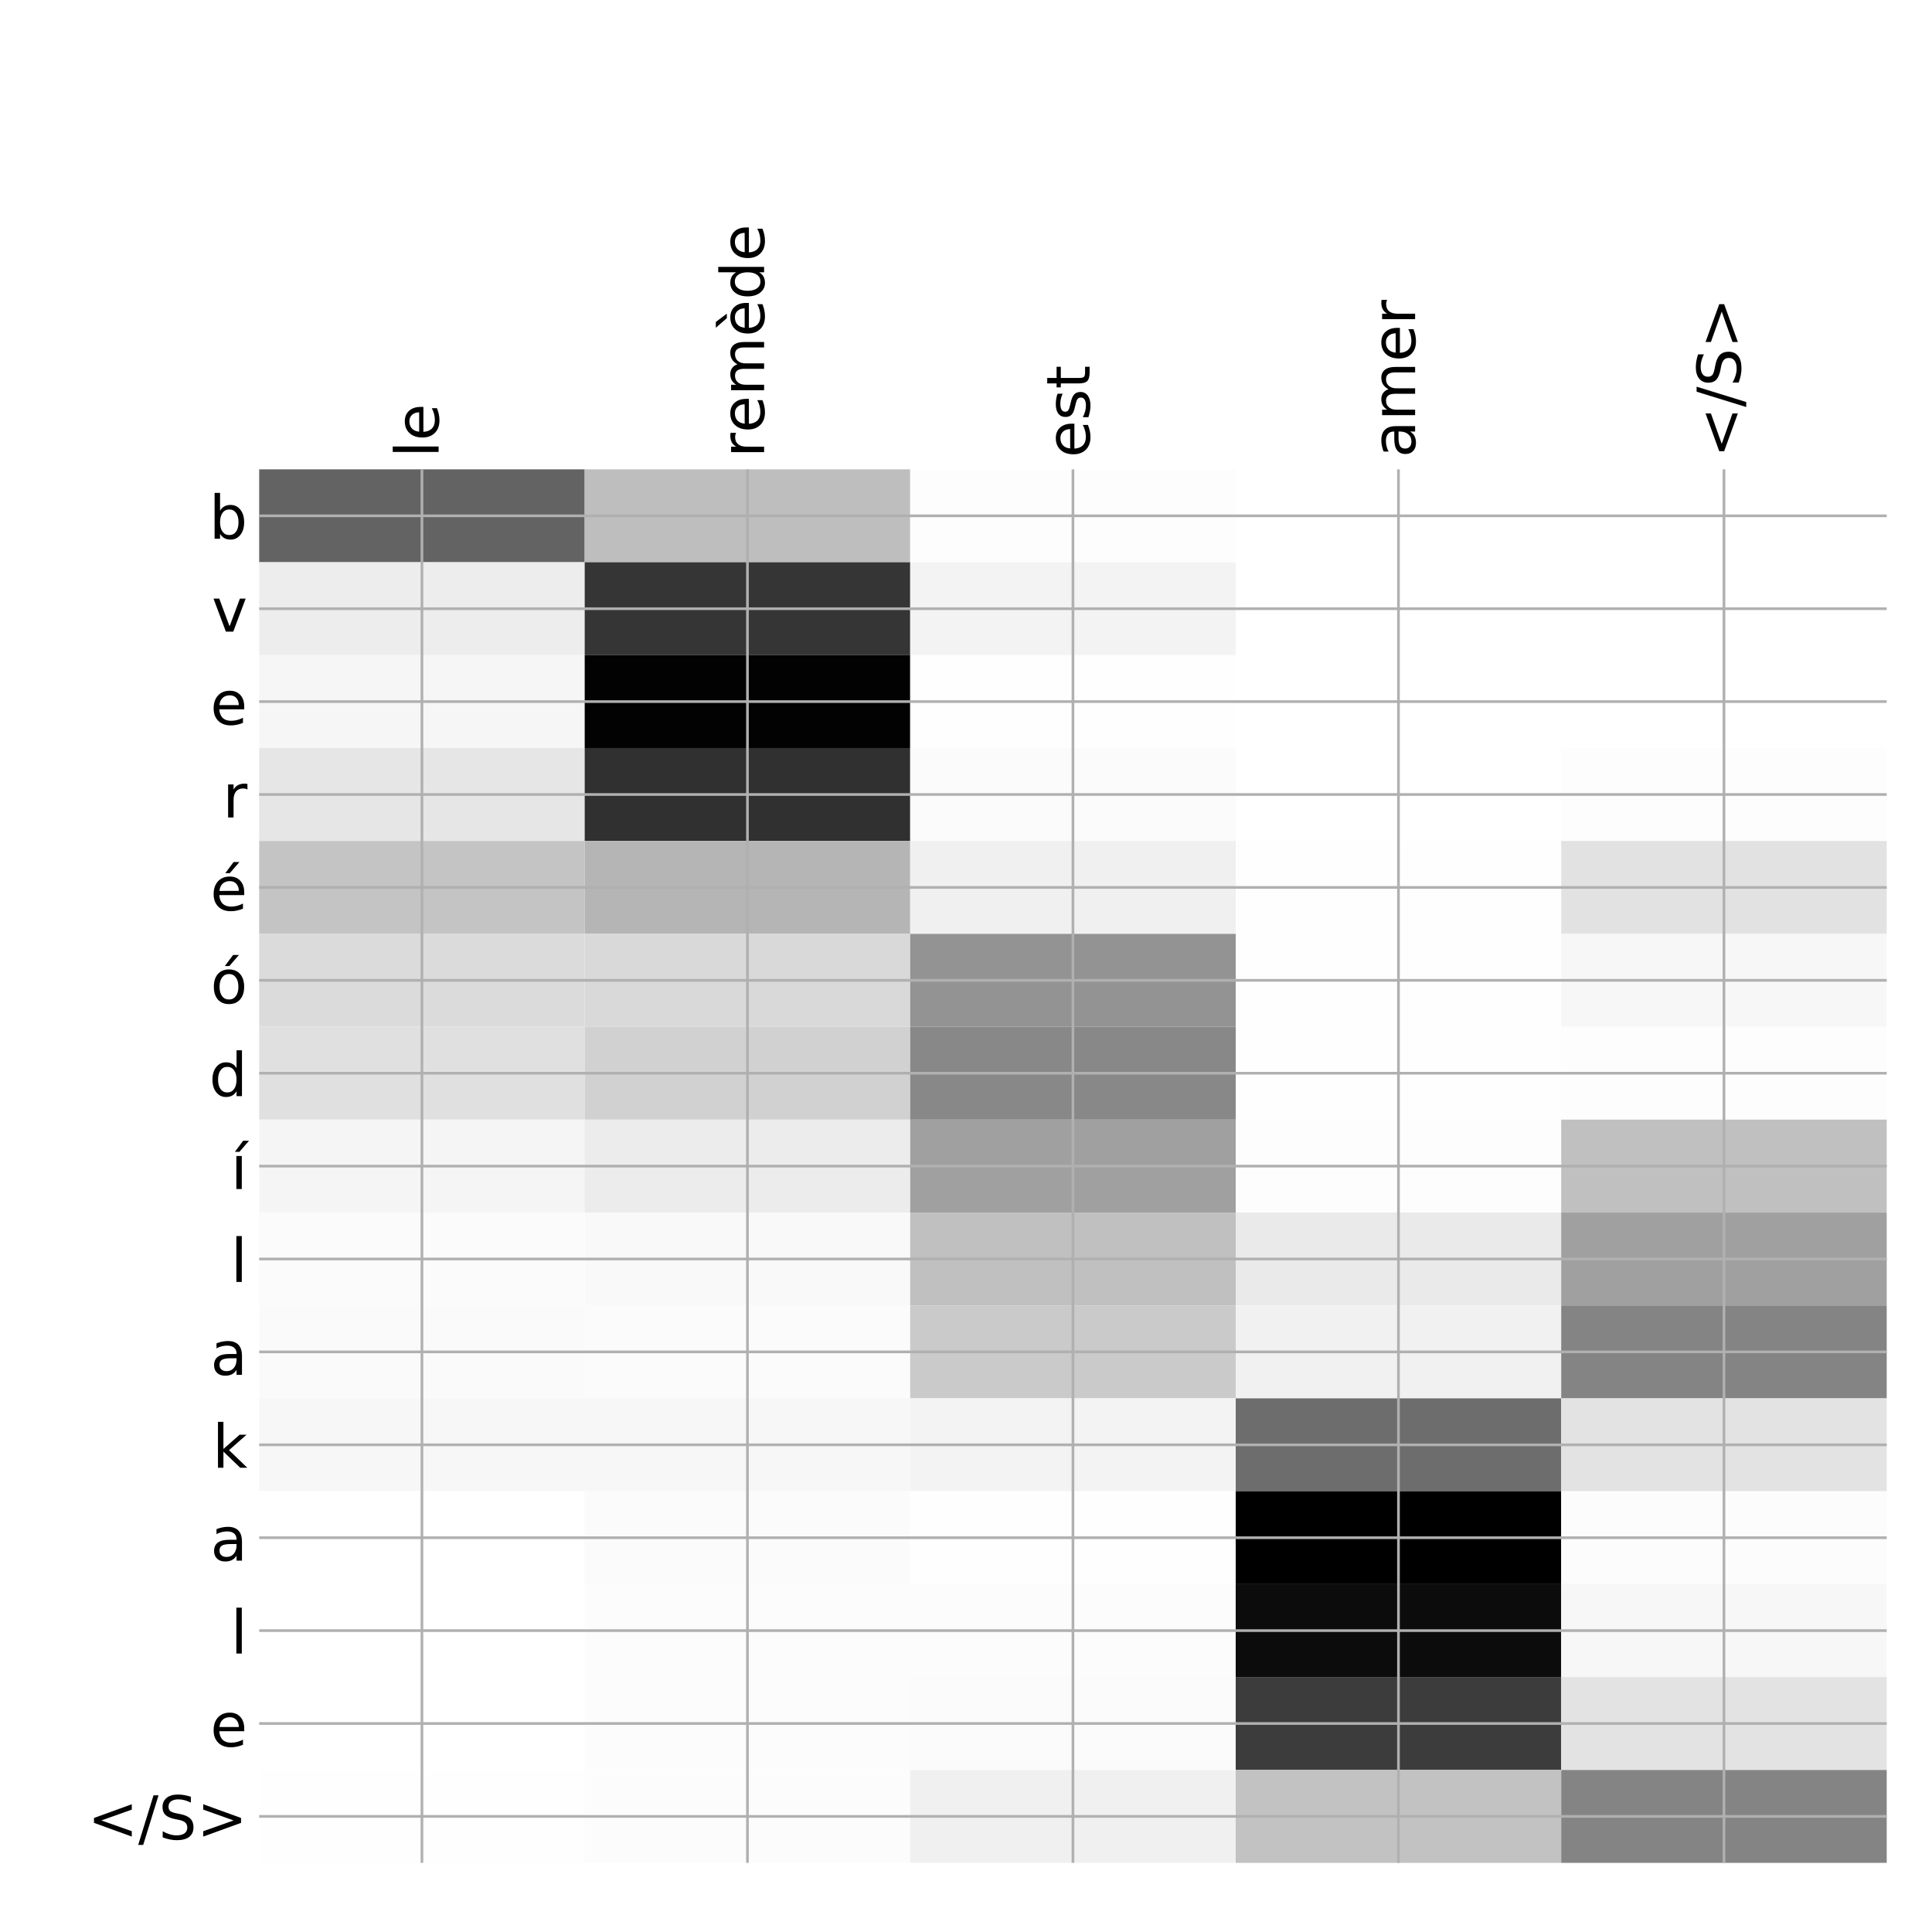 <?xml version="1.0" encoding="utf-8" standalone="no"?>
<!DOCTYPE svg PUBLIC "-//W3C//DTD SVG 1.1//EN"
  "http://www.w3.org/Graphics/SVG/1.1/DTD/svg11.dtd">
<!-- Created with matplotlib (http://matplotlib.org/) -->
<svg height="576pt" version="1.1" viewBox="0 0 576 576" width="576pt" xmlns="http://www.w3.org/2000/svg" xmlns:xlink="http://www.w3.org/1999/xlink">
 <defs>
  <style type="text/css">
*{stroke-linecap:butt;stroke-linejoin:round;}
  </style>
 </defs>
 <g id="figure_1">
  <g id="patch_1">
   <path d="M 0 576 
L 576 576 
L 576 0 
L 0 0 
z
" style="fill:#ffffff;"/>
  </g>
  <g id="axes_1">
   <g id="PolyCollection_1">
    <path clip-path="url(#p9088e47c24)" d="M 77.275 139.933 
L 77.275 167.63 
L 174.32 167.63 
L 174.32 139.933 
L 77.275 139.933 
z
" style="fill:#636363;"/>
    <path clip-path="url(#p9088e47c24)" d="M 174.32 139.933 
L 174.32 167.63 
L 271.365 167.63 
L 271.365 139.933 
L 174.32 139.933 
z
" style="fill:#bebebe;"/>
    <path clip-path="url(#p9088e47c24)" d="M 271.365 139.933 
L 271.365 167.63 
L 368.41 167.63 
L 368.41 139.933 
L 271.365 139.933 
z
" style="fill:#fdfdfd;"/>
    <path clip-path="url(#p9088e47c24)" d="M 368.41 139.933 
L 368.41 167.63 
L 465.455 167.63 
L 465.455 139.933 
L 368.41 139.933 
z
" style="fill:#ffffff;"/>
    <path clip-path="url(#p9088e47c24)" d="M 465.455 139.933 
L 465.455 167.63 
L 562.5 167.63 
L 562.5 139.933 
L 465.455 139.933 
z
" style="fill:#ffffff;"/>
    <path clip-path="url(#p9088e47c24)" d="M 77.275 167.63 
L 77.275 195.327 
L 174.32 195.327 
L 174.32 167.63 
L 77.275 167.63 
z
" style="fill:#ededed;"/>
    <path clip-path="url(#p9088e47c24)" d="M 174.32 167.63 
L 174.32 195.327 
L 271.365 195.327 
L 271.365 167.63 
L 174.32 167.63 
z
" style="fill:#353535;"/>
    <path clip-path="url(#p9088e47c24)" d="M 271.365 167.63 
L 271.365 195.327 
L 368.41 195.327 
L 368.41 167.63 
L 271.365 167.63 
z
" style="fill:#f3f3f3;"/>
    <path clip-path="url(#p9088e47c24)" d="M 368.41 167.63 
L 368.41 195.327 
L 465.455 195.327 
L 465.455 167.63 
L 368.41 167.63 
z
" style="fill:#ffffff;"/>
    <path clip-path="url(#p9088e47c24)" d="M 465.455 167.63 
L 465.455 195.327 
L 562.5 195.327 
L 562.5 167.63 
L 465.455 167.63 
z
" style="fill:#ffffff;"/>
    <path clip-path="url(#p9088e47c24)" d="M 77.275 195.327 
L 77.275 223.023 
L 174.32 223.023 
L 174.32 195.327 
L 77.275 195.327 
z
" style="fill:#f6f6f6;"/>
    <path clip-path="url(#p9088e47c24)" d="M 174.32 195.327 
L 174.32 223.023 
L 271.365 223.023 
L 271.365 195.327 
L 174.32 195.327 
z
" style="fill:#020202;"/>
    <path clip-path="url(#p9088e47c24)" d="M 271.365 195.327 
L 271.365 223.023 
L 368.41 223.023 
L 368.41 195.327 
L 271.365 195.327 
z
" style="fill:#fefefe;"/>
    <path clip-path="url(#p9088e47c24)" d="M 368.41 195.327 
L 368.41 223.023 
L 465.455 223.023 
L 465.455 195.327 
L 368.41 195.327 
z
" style="fill:#ffffff;"/>
    <path clip-path="url(#p9088e47c24)" d="M 465.455 195.327 
L 465.455 223.023 
L 562.5 223.023 
L 562.5 195.327 
L 465.455 195.327 
z
" style="fill:#ffffff;"/>
    <path clip-path="url(#p9088e47c24)" d="M 77.275 223.023 
L 77.275 250.72 
L 174.32 250.72 
L 174.32 223.023 
L 77.275 223.023 
z
" style="fill:#e6e6e6;"/>
    <path clip-path="url(#p9088e47c24)" d="M 174.32 223.023 
L 174.32 250.72 
L 271.365 250.72 
L 271.365 223.023 
L 174.32 223.023 
z
" style="fill:#303030;"/>
    <path clip-path="url(#p9088e47c24)" d="M 271.365 223.023 
L 271.365 250.72 
L 368.41 250.72 
L 368.41 223.023 
L 271.365 223.023 
z
" style="fill:#fbfbfb;"/>
    <path clip-path="url(#p9088e47c24)" d="M 368.41 223.023 
L 368.41 250.72 
L 465.455 250.72 
L 465.455 223.023 
L 368.41 223.023 
z
" style="fill:#ffffff;"/>
    <path clip-path="url(#p9088e47c24)" d="M 465.455 223.023 
L 465.455 250.72 
L 562.5 250.72 
L 562.5 223.023 
L 465.455 223.023 
z
" style="fill:#fdfdfd;"/>
    <path clip-path="url(#p9088e47c24)" d="M 77.275 250.72 
L 77.275 278.417 
L 174.32 278.417 
L 174.32 250.72 
L 77.275 250.72 
z
" style="fill:#c4c4c4;"/>
    <path clip-path="url(#p9088e47c24)" d="M 174.32 250.72 
L 174.32 278.417 
L 271.365 278.417 
L 271.365 250.72 
L 174.32 250.72 
z
" style="fill:#b5b5b5;"/>
    <path clip-path="url(#p9088e47c24)" d="M 271.365 250.72 
L 271.365 278.417 
L 368.41 278.417 
L 368.41 250.72 
L 271.365 250.72 
z
" style="fill:#f0f0f0;"/>
    <path clip-path="url(#p9088e47c24)" d="M 368.41 250.72 
L 368.41 278.417 
L 465.455 278.417 
L 465.455 250.72 
L 368.41 250.72 
z
" style="fill:#fefefe;"/>
    <path clip-path="url(#p9088e47c24)" d="M 465.455 250.72 
L 465.455 278.417 
L 562.5 278.417 
L 562.5 250.72 
L 465.455 250.72 
z
" style="fill:#e2e2e2;"/>
    <path clip-path="url(#p9088e47c24)" d="M 77.275 278.417 
L 77.275 306.114 
L 174.32 306.114 
L 174.32 278.417 
L 77.275 278.417 
z
" style="fill:#dbdbdb;"/>
    <path clip-path="url(#p9088e47c24)" d="M 174.32 278.417 
L 174.32 306.114 
L 271.365 306.114 
L 271.365 278.417 
L 174.32 278.417 
z
" style="fill:#d9d9d9;"/>
    <path clip-path="url(#p9088e47c24)" d="M 271.365 278.417 
L 271.365 306.114 
L 368.41 306.114 
L 368.41 278.417 
L 271.365 278.417 
z
" style="fill:#939393;"/>
    <path clip-path="url(#p9088e47c24)" d="M 368.41 278.417 
L 368.41 306.114 
L 465.455 306.114 
L 465.455 278.417 
L 368.41 278.417 
z
" style="fill:#fefefe;"/>
    <path clip-path="url(#p9088e47c24)" d="M 465.455 278.417 
L 465.455 306.114 
L 562.5 306.114 
L 562.5 278.417 
L 465.455 278.417 
z
" style="fill:#f7f7f7;"/>
    <path clip-path="url(#p9088e47c24)" d="M 77.275 306.114 
L 77.275 333.81 
L 174.32 333.81 
L 174.32 306.114 
L 77.275 306.114 
z
" style="fill:#e0e0e0;"/>
    <path clip-path="url(#p9088e47c24)" d="M 174.32 306.114 
L 174.32 333.81 
L 271.365 333.81 
L 271.365 306.114 
L 174.32 306.114 
z
" style="fill:#d1d1d1;"/>
    <path clip-path="url(#p9088e47c24)" d="M 271.365 306.114 
L 271.365 333.81 
L 368.41 333.81 
L 368.41 306.114 
L 271.365 306.114 
z
" style="fill:#888888;"/>
    <path clip-path="url(#p9088e47c24)" d="M 368.41 306.114 
L 368.41 333.81 
L 465.455 333.81 
L 465.455 306.114 
L 368.41 306.114 
z
" style="fill:#fefefe;"/>
    <path clip-path="url(#p9088e47c24)" d="M 465.455 306.114 
L 465.455 333.81 
L 562.5 333.81 
L 562.5 306.114 
L 465.455 306.114 
z
" style="fill:#fdfdfd;"/>
    <path clip-path="url(#p9088e47c24)" d="M 77.275 333.81 
L 77.275 361.507 
L 174.32 361.507 
L 174.32 333.81 
L 77.275 333.81 
z
" style="fill:#f5f5f5;"/>
    <path clip-path="url(#p9088e47c24)" d="M 174.32 333.81 
L 174.32 361.507 
L 271.365 361.507 
L 271.365 333.81 
L 174.32 333.81 
z
" style="fill:#ececec;"/>
    <path clip-path="url(#p9088e47c24)" d="M 271.365 333.81 
L 271.365 361.507 
L 368.41 361.507 
L 368.41 333.81 
L 271.365 333.81 
z
" style="fill:#a0a0a0;"/>
    <path clip-path="url(#p9088e47c24)" d="M 368.41 333.81 
L 368.41 361.507 
L 465.455 361.507 
L 465.455 333.81 
L 368.41 333.81 
z
" style="fill:#fdfdfd;"/>
    <path clip-path="url(#p9088e47c24)" d="M 465.455 333.81 
L 465.455 361.507 
L 562.5 361.507 
L 562.5 333.81 
L 465.455 333.81 
z
" style="fill:#c0c0c0;"/>
    <path clip-path="url(#p9088e47c24)" d="M 77.275 361.507 
L 77.275 389.204 
L 174.32 389.204 
L 174.32 361.507 
L 77.275 361.507 
z
" style="fill:#fbfbfb;"/>
    <path clip-path="url(#p9088e47c24)" d="M 174.32 361.507 
L 174.32 389.204 
L 271.365 389.204 
L 271.365 361.507 
L 174.32 361.507 
z
" style="fill:#f9f9f9;"/>
    <path clip-path="url(#p9088e47c24)" d="M 271.365 361.507 
L 271.365 389.204 
L 368.41 389.204 
L 368.41 361.507 
L 271.365 361.507 
z
" style="fill:#c0c0c0;"/>
    <path clip-path="url(#p9088e47c24)" d="M 368.41 361.507 
L 368.41 389.204 
L 465.455 389.204 
L 465.455 361.507 
L 368.41 361.507 
z
" style="fill:#eaeaea;"/>
    <path clip-path="url(#p9088e47c24)" d="M 465.455 361.507 
L 465.455 389.204 
L 562.5 389.204 
L 562.5 361.507 
L 465.455 361.507 
z
" style="fill:#a0a0a0;"/>
    <path clip-path="url(#p9088e47c24)" d="M 77.275 389.204 
L 77.275 416.9 
L 174.32 416.9 
L 174.32 389.204 
L 77.275 389.204 
z
" style="fill:#fafafa;"/>
    <path clip-path="url(#p9088e47c24)" d="M 174.32 389.204 
L 174.32 416.9 
L 271.365 416.9 
L 271.365 389.204 
L 174.32 389.204 
z
" style="fill:#fbfbfb;"/>
    <path clip-path="url(#p9088e47c24)" d="M 271.365 389.204 
L 271.365 416.9 
L 368.41 416.9 
L 368.41 389.204 
L 271.365 389.204 
z
" style="fill:#cacaca;"/>
    <path clip-path="url(#p9088e47c24)" d="M 368.41 389.204 
L 368.41 416.9 
L 465.455 416.9 
L 465.455 389.204 
L 368.41 389.204 
z
" style="fill:#f1f1f1;"/>
    <path clip-path="url(#p9088e47c24)" d="M 465.455 389.204 
L 465.455 416.9 
L 562.5 416.9 
L 562.5 389.204 
L 465.455 389.204 
z
" style="fill:#848484;"/>
    <path clip-path="url(#p9088e47c24)" d="M 77.275 416.9 
L 77.275 444.597 
L 174.32 444.597 
L 174.32 416.9 
L 77.275 416.9 
z
" style="fill:#f7f7f7;"/>
    <path clip-path="url(#p9088e47c24)" d="M 174.32 416.9 
L 174.32 444.597 
L 271.365 444.597 
L 271.365 416.9 
L 174.32 416.9 
z
" style="fill:#f7f7f7;"/>
    <path clip-path="url(#p9088e47c24)" d="M 271.365 416.9 
L 271.365 444.597 
L 368.41 444.597 
L 368.41 416.9 
L 271.365 416.9 
z
" style="fill:#f3f3f3;"/>
    <path clip-path="url(#p9088e47c24)" d="M 368.41 416.9 
L 368.41 444.597 
L 465.455 444.597 
L 465.455 416.9 
L 368.41 416.9 
z
" style="fill:#6d6d6d;"/>
    <path clip-path="url(#p9088e47c24)" d="M 465.455 416.9 
L 465.455 444.597 
L 562.5 444.597 
L 562.5 416.9 
L 465.455 416.9 
z
" style="fill:#e3e3e3;"/>
    <path clip-path="url(#p9088e47c24)" d="M 77.275 444.597 
L 77.275 472.294 
L 174.32 472.294 
L 174.32 444.597 
L 77.275 444.597 
z
" style="fill:#ffffff;"/>
    <path clip-path="url(#p9088e47c24)" d="M 174.32 444.597 
L 174.32 472.294 
L 271.365 472.294 
L 271.365 444.597 
L 174.32 444.597 
z
" style="fill:#fbfbfb;"/>
    <path clip-path="url(#p9088e47c24)" d="M 271.365 444.597 
L 271.365 472.294 
L 368.41 472.294 
L 368.41 444.597 
L 271.365 444.597 
z
" style="fill:#fefefe;"/>
    <path clip-path="url(#p9088e47c24)" d="M 368.41 444.597 
L 368.41 472.294 
L 465.455 472.294 
L 465.455 444.597 
L 368.41 444.597 
z
"/>
    <path clip-path="url(#p9088e47c24)" d="M 465.455 444.597 
L 465.455 472.294 
L 562.5 472.294 
L 562.5 444.597 
L 465.455 444.597 
z
" style="fill:#fcfcfc;"/>
    <path clip-path="url(#p9088e47c24)" d="M 77.275 472.294 
L 77.275 499.991 
L 174.32 499.991 
L 174.32 472.294 
L 77.275 472.294 
z
" style="fill:#ffffff;"/>
    <path clip-path="url(#p9088e47c24)" d="M 174.32 472.294 
L 174.32 499.991 
L 271.365 499.991 
L 271.365 472.294 
L 174.32 472.294 
z
" style="fill:#fcfcfc;"/>
    <path clip-path="url(#p9088e47c24)" d="M 271.365 472.294 
L 271.365 499.991 
L 368.41 499.991 
L 368.41 472.294 
L 271.365 472.294 
z
" style="fill:#fcfcfc;"/>
    <path clip-path="url(#p9088e47c24)" d="M 368.41 472.294 
L 368.41 499.991 
L 465.455 499.991 
L 465.455 472.294 
L 368.41 472.294 
z
" style="fill:#0c0c0c;"/>
    <path clip-path="url(#p9088e47c24)" d="M 465.455 472.294 
L 465.455 499.991 
L 562.5 499.991 
L 562.5 472.294 
L 465.455 472.294 
z
" style="fill:#f7f7f7;"/>
    <path clip-path="url(#p9088e47c24)" d="M 77.275 499.991 
L 77.275 527.687 
L 174.32 527.687 
L 174.32 499.991 
L 77.275 499.991 
z
" style="fill:#ffffff;"/>
    <path clip-path="url(#p9088e47c24)" d="M 174.32 499.991 
L 174.32 527.687 
L 271.365 527.687 
L 271.365 499.991 
L 174.32 499.991 
z
" style="fill:#fcfcfc;"/>
    <path clip-path="url(#p9088e47c24)" d="M 271.365 499.991 
L 271.365 527.687 
L 368.41 527.687 
L 368.41 499.991 
L 271.365 499.991 
z
" style="fill:#fbfbfb;"/>
    <path clip-path="url(#p9088e47c24)" d="M 368.41 499.991 
L 368.41 527.687 
L 465.455 527.687 
L 465.455 499.991 
L 368.41 499.991 
z
" style="fill:#3c3c3c;"/>
    <path clip-path="url(#p9088e47c24)" d="M 465.455 499.991 
L 465.455 527.687 
L 562.5 527.687 
L 562.5 499.991 
L 465.455 499.991 
z
" style="fill:#e3e3e3;"/>
    <path clip-path="url(#p9088e47c24)" d="M 77.275 527.687 
L 77.275 555.384 
L 174.32 555.384 
L 174.32 527.687 
L 77.275 527.687 
z
" style="fill:#fefefe;"/>
    <path clip-path="url(#p9088e47c24)" d="M 174.32 527.687 
L 174.32 555.384 
L 271.365 555.384 
L 271.365 527.687 
L 174.32 527.687 
z
" style="fill:#fcfcfc;"/>
    <path clip-path="url(#p9088e47c24)" d="M 271.365 527.687 
L 271.365 555.384 
L 368.41 555.384 
L 368.41 527.687 
L 271.365 527.687 
z
" style="fill:#f0f0f0;"/>
    <path clip-path="url(#p9088e47c24)" d="M 368.41 527.687 
L 368.41 555.384 
L 465.455 555.384 
L 465.455 527.687 
L 368.41 527.687 
z
" style="fill:#c2c2c2;"/>
    <path clip-path="url(#p9088e47c24)" d="M 465.455 527.687 
L 465.455 555.384 
L 562.5 555.384 
L 562.5 527.687 
L 465.455 527.687 
z
" style="fill:#848484;"/>
   </g>
   <g id="matplotlib.axis_1">
    <g id="xtick_1">
     <g id="line2d_1">
      <path clip-path="url(#p9088e47c24)" d="M 125.797 555.384 
L 125.797 139.933 
" style="fill:none;stroke:#b0b0b0;stroke-linecap:square;stroke-width:0.8;"/>
     </g>
     <g id="line2d_2"/>
     <g id="text_1">
      <!-- le -->
      <defs>
       <path d="M 9.422 75.984 
L 18.406 75.984 
L 18.406 0 
L 9.422 0 
z
" id="DejaVuSans-6c"/>
       <path d="M 56.203 29.594 
L 56.203 25.203 
L 14.891 25.203 
Q 15.484 15.922 20.484 11.062 
Q 25.484 6.203 34.422 6.203 
Q 39.594 6.203 44.453 7.469 
Q 49.312 8.734 54.109 11.281 
L 54.109 2.781 
Q 49.266 0.734 44.188 -0.344 
Q 39.109 -1.422 33.891 -1.422 
Q 20.797 -1.422 13.156 6.188 
Q 5.516 13.812 5.516 26.812 
Q 5.516 40.234 12.766 48.109 
Q 20.016 56 32.328 56 
Q 43.359 56 49.781 48.891 
Q 56.203 41.797 56.203 29.594 
z
M 47.219 32.234 
Q 47.125 39.594 43.094 43.984 
Q 39.062 48.391 32.422 48.391 
Q 24.906 48.391 20.391 44.141 
Q 15.875 39.891 15.188 32.172 
z
" id="DejaVuSans-65"/>
      </defs>
      <g transform="translate(130.764 136.433)rotate(-90)scale(0.18 -0.18)">
       <use xlink:href="#DejaVuSans-6c"/>
       <use x="27.783" xlink:href="#DejaVuSans-65"/>
      </g>
     </g>
    </g>
    <g id="xtick_2">
     <g id="line2d_3">
      <path clip-path="url(#p9088e47c24)" d="M 222.843 555.384 
L 222.843 139.933 
" style="fill:none;stroke:#b0b0b0;stroke-linecap:square;stroke-width:0.8;"/>
     </g>
     <g id="line2d_4"/>
     <g id="text_2">
      <!-- remède -->
      <defs>
       <path d="M 41.109 46.297 
Q 39.594 47.172 37.812 47.578 
Q 36.031 48 33.891 48 
Q 26.266 48 22.188 43.047 
Q 18.109 38.094 18.109 28.812 
L 18.109 0 
L 9.078 0 
L 9.078 54.688 
L 18.109 54.688 
L 18.109 46.188 
Q 20.953 51.172 25.484 53.578 
Q 30.031 56 36.531 56 
Q 37.453 56 38.578 55.875 
Q 39.703 55.766 41.062 55.516 
z
" id="DejaVuSans-72"/>
       <path d="M 52 44.188 
Q 55.375 50.25 60.062 53.125 
Q 64.75 56 71.094 56 
Q 79.641 56 84.281 50.016 
Q 88.922 44.047 88.922 33.016 
L 88.922 0 
L 79.891 0 
L 79.891 32.719 
Q 79.891 40.578 77.094 44.375 
Q 74.312 48.188 68.609 48.188 
Q 61.625 48.188 57.562 43.547 
Q 53.516 38.922 53.516 30.906 
L 53.516 0 
L 44.484 0 
L 44.484 32.719 
Q 44.484 40.625 41.703 44.406 
Q 38.922 48.188 33.109 48.188 
Q 26.219 48.188 22.156 43.531 
Q 18.109 38.875 18.109 30.906 
L 18.109 0 
L 9.078 0 
L 9.078 54.688 
L 18.109 54.688 
L 18.109 46.188 
Q 21.188 51.219 25.484 53.609 
Q 29.781 56 35.688 56 
Q 41.656 56 45.828 52.969 
Q 50 49.953 52 44.188 
z
" id="DejaVuSans-6d"/>
       <path d="M 56.203 29.594 
L 56.203 25.203 
L 14.891 25.203 
Q 15.484 15.922 20.484 11.062 
Q 25.484 6.203 34.422 6.203 
Q 39.594 6.203 44.453 7.469 
Q 49.312 8.734 54.109 11.281 
L 54.109 2.781 
Q 49.266 0.734 44.188 -0.344 
Q 39.109 -1.422 33.891 -1.422 
Q 20.797 -1.422 13.156 6.188 
Q 5.516 13.812 5.516 26.812 
Q 5.516 40.234 12.766 48.109 
Q 20.016 56 32.328 56 
Q 43.359 56 49.781 48.891 
Q 56.203 41.797 56.203 29.594 
z
M 47.219 32.234 
Q 47.125 39.594 43.094 43.984 
Q 39.062 48.391 32.422 48.391 
Q 24.906 48.391 20.391 44.141 
Q 15.875 39.891 15.188 32.172 
z
M 24.672 79.984 
L 38.438 61.719 
L 30.969 61.719 
L 15.047 79.984 
z
" id="DejaVuSans-e8"/>
       <path d="M 45.406 46.391 
L 45.406 75.984 
L 54.391 75.984 
L 54.391 0 
L 45.406 0 
L 45.406 8.203 
Q 42.578 3.328 38.25 0.953 
Q 33.938 -1.422 27.875 -1.422 
Q 17.969 -1.422 11.734 6.484 
Q 5.516 14.406 5.516 27.297 
Q 5.516 40.188 11.734 48.094 
Q 17.969 56 27.875 56 
Q 33.938 56 38.25 53.625 
Q 42.578 51.266 45.406 46.391 
z
M 14.797 27.297 
Q 14.797 17.391 18.875 11.75 
Q 22.953 6.109 30.078 6.109 
Q 37.203 6.109 41.297 11.75 
Q 45.406 17.391 45.406 27.297 
Q 45.406 37.203 41.297 42.844 
Q 37.203 48.484 30.078 48.484 
Q 22.953 48.484 18.875 42.844 
Q 14.797 37.203 14.797 27.297 
z
" id="DejaVuSans-64"/>
      </defs>
      <g transform="translate(227.809 136.433)rotate(-90)scale(0.18 -0.18)">
       <use xlink:href="#DejaVuSans-72"/>
       <use x="41.082" xlink:href="#DejaVuSans-65"/>
       <use x="102.605" xlink:href="#DejaVuSans-6d"/>
       <use x="200.018" xlink:href="#DejaVuSans-e8"/>
       <use x="261.541" xlink:href="#DejaVuSans-64"/>
       <use x="325.018" xlink:href="#DejaVuSans-65"/>
      </g>
     </g>
    </g>
    <g id="xtick_3">
     <g id="line2d_5">
      <path clip-path="url(#p9088e47c24)" d="M 319.887 555.384 
L 319.887 139.933 
" style="fill:none;stroke:#b0b0b0;stroke-linecap:square;stroke-width:0.8;"/>
     </g>
     <g id="line2d_6"/>
     <g id="text_3">
      <!-- est -->
      <defs>
       <path d="M 44.281 53.078 
L 44.281 44.578 
Q 40.484 46.531 36.375 47.5 
Q 32.281 48.484 27.875 48.484 
Q 21.188 48.484 17.844 46.438 
Q 14.5 44.391 14.5 40.281 
Q 14.5 37.156 16.891 35.375 
Q 19.281 33.594 26.516 31.984 
L 29.594 31.297 
Q 39.156 29.25 43.188 25.516 
Q 47.219 21.781 47.219 15.094 
Q 47.219 7.469 41.188 3.016 
Q 35.156 -1.422 24.609 -1.422 
Q 20.219 -1.422 15.453 -0.562 
Q 10.688 0.297 5.422 2 
L 5.422 11.281 
Q 10.406 8.688 15.234 7.391 
Q 20.062 6.109 24.812 6.109 
Q 31.156 6.109 34.562 8.281 
Q 37.984 10.453 37.984 14.406 
Q 37.984 18.062 35.516 20.016 
Q 33.062 21.969 24.703 23.781 
L 21.578 24.516 
Q 13.234 26.266 9.516 29.906 
Q 5.812 33.547 5.812 39.891 
Q 5.812 47.609 11.281 51.797 
Q 16.75 56 26.812 56 
Q 31.781 56 36.172 55.266 
Q 40.578 54.547 44.281 53.078 
z
" id="DejaVuSans-73"/>
       <path d="M 18.312 70.219 
L 18.312 54.688 
L 36.812 54.688 
L 36.812 47.703 
L 18.312 47.703 
L 18.312 18.016 
Q 18.312 11.328 20.141 9.422 
Q 21.969 7.516 27.594 7.516 
L 36.812 7.516 
L 36.812 0 
L 27.594 0 
Q 17.188 0 13.234 3.875 
Q 9.281 7.766 9.281 18.016 
L 9.281 47.703 
L 2.688 47.703 
L 2.688 54.688 
L 9.281 54.688 
L 9.281 70.219 
z
" id="DejaVuSans-74"/>
      </defs>
      <g transform="translate(324.854 136.433)rotate(-90)scale(0.18 -0.18)">
       <use xlink:href="#DejaVuSans-65"/>
       <use x="61.523" xlink:href="#DejaVuSans-73"/>
       <use x="113.623" xlink:href="#DejaVuSans-74"/>
      </g>
     </g>
    </g>
    <g id="xtick_4">
     <g id="line2d_7">
      <path clip-path="url(#p9088e47c24)" d="M 416.933 555.384 
L 416.933 139.933 
" style="fill:none;stroke:#b0b0b0;stroke-linecap:square;stroke-width:0.8;"/>
     </g>
     <g id="line2d_8"/>
     <g id="text_4">
      <!-- amer -->
      <defs>
       <path d="M 34.281 27.484 
Q 23.391 27.484 19.188 25 
Q 14.984 22.516 14.984 16.5 
Q 14.984 11.719 18.141 8.906 
Q 21.297 6.109 26.703 6.109 
Q 34.188 6.109 38.703 11.406 
Q 43.219 16.703 43.219 25.484 
L 43.219 27.484 
z
M 52.203 31.203 
L 52.203 0 
L 43.219 0 
L 43.219 8.297 
Q 40.141 3.328 35.547 0.953 
Q 30.953 -1.422 24.312 -1.422 
Q 15.922 -1.422 10.953 3.297 
Q 6 8.016 6 15.922 
Q 6 25.141 12.172 29.828 
Q 18.359 34.516 30.609 34.516 
L 43.219 34.516 
L 43.219 35.406 
Q 43.219 41.609 39.141 45 
Q 35.062 48.391 27.688 48.391 
Q 23 48.391 18.547 47.266 
Q 14.109 46.141 10.016 43.891 
L 10.016 52.203 
Q 14.938 54.109 19.578 55.047 
Q 24.219 56 28.609 56 
Q 40.484 56 46.344 49.844 
Q 52.203 43.703 52.203 31.203 
z
" id="DejaVuSans-61"/>
      </defs>
      <g transform="translate(421.899 136.433)rotate(-90)scale(0.18 -0.18)">
       <use xlink:href="#DejaVuSans-61"/>
       <use x="61.279" xlink:href="#DejaVuSans-6d"/>
       <use x="158.691" xlink:href="#DejaVuSans-65"/>
       <use x="220.215" xlink:href="#DejaVuSans-72"/>
      </g>
     </g>
    </g>
    <g id="xtick_5">
     <g id="line2d_9">
      <path clip-path="url(#p9088e47c24)" d="M 513.977 555.384 
L 513.977 139.933 
" style="fill:none;stroke:#b0b0b0;stroke-linecap:square;stroke-width:0.8;"/>
     </g>
     <g id="line2d_10"/>
     <g id="text_5">
      <!-- &lt;/S&gt; -->
      <defs>
       <path d="M 73.188 49.219 
L 22.797 31.297 
L 73.188 13.484 
L 73.188 4.594 
L 10.594 27.297 
L 10.594 35.406 
L 73.188 58.109 
z
" id="DejaVuSans-3c"/>
       <path d="M 25.391 72.906 
L 33.688 72.906 
L 8.297 -9.281 
L 0 -9.281 
z
" id="DejaVuSans-2f"/>
       <path d="M 53.516 70.516 
L 53.516 60.891 
Q 47.906 63.578 42.922 64.891 
Q 37.938 66.219 33.297 66.219 
Q 25.25 66.219 20.875 63.094 
Q 16.5 59.969 16.5 54.203 
Q 16.5 49.359 19.406 46.891 
Q 22.312 44.438 30.422 42.922 
L 36.375 41.703 
Q 47.406 39.594 52.656 34.297 
Q 57.906 29 57.906 20.125 
Q 57.906 9.516 50.797 4.047 
Q 43.703 -1.422 29.984 -1.422 
Q 24.812 -1.422 18.969 -0.25 
Q 13.141 0.922 6.891 3.219 
L 6.891 13.375 
Q 12.891 10.016 18.656 8.297 
Q 24.422 6.594 29.984 6.594 
Q 38.422 6.594 43.016 9.906 
Q 47.609 13.234 47.609 19.391 
Q 47.609 24.75 44.312 27.781 
Q 41.016 30.812 33.5 32.328 
L 27.484 33.5 
Q 16.453 35.688 11.516 40.375 
Q 6.594 45.062 6.594 53.422 
Q 6.594 63.094 13.406 68.656 
Q 20.219 74.219 32.172 74.219 
Q 37.312 74.219 42.625 73.281 
Q 47.953 72.359 53.516 70.516 
z
" id="DejaVuSans-53"/>
       <path d="M 10.594 49.219 
L 10.594 58.109 
L 73.188 35.406 
L 73.188 27.297 
L 10.594 4.594 
L 10.594 13.484 
L 60.891 31.297 
z
" id="DejaVuSans-3e"/>
      </defs>
      <g transform="translate(518.944 136.433)rotate(-90)scale(0.18 -0.18)">
       <use xlink:href="#DejaVuSans-3c"/>
       <use x="83.789" xlink:href="#DejaVuSans-2f"/>
       <use x="117.48" xlink:href="#DejaVuSans-53"/>
       <use x="180.957" xlink:href="#DejaVuSans-3e"/>
      </g>
     </g>
    </g>
   </g>
   <g id="matplotlib.axis_2">
    <g id="ytick_1">
     <g id="line2d_11">
      <path clip-path="url(#p9088e47c24)" d="M 77.275 153.782 
L 562.5 153.782 
" style="fill:none;stroke:#b0b0b0;stroke-linecap:square;stroke-width:0.8;"/>
     </g>
     <g id="line2d_12"/>
     <g id="text_6">
      <!-- b -->
      <defs>
       <path d="M 48.688 27.297 
Q 48.688 37.203 44.609 42.844 
Q 40.531 48.484 33.406 48.484 
Q 26.266 48.484 22.188 42.844 
Q 18.109 37.203 18.109 27.297 
Q 18.109 17.391 22.188 11.75 
Q 26.266 6.109 33.406 6.109 
Q 40.531 6.109 44.609 11.75 
Q 48.688 17.391 48.688 27.297 
z
M 18.109 46.391 
Q 20.953 51.266 25.266 53.625 
Q 29.594 56 35.594 56 
Q 45.562 56 51.781 48.094 
Q 58.016 40.188 58.016 27.297 
Q 58.016 14.406 51.781 6.484 
Q 45.562 -1.422 35.594 -1.422 
Q 29.594 -1.422 25.266 0.953 
Q 20.953 3.328 18.109 8.203 
L 18.109 0 
L 9.078 0 
L 9.078 75.984 
L 18.109 75.984 
z
" id="DejaVuSans-62"/>
      </defs>
      <g transform="translate(62.348 160.62)scale(0.18 -0.18)">
       <use xlink:href="#DejaVuSans-62"/>
      </g>
     </g>
    </g>
    <g id="ytick_2">
     <g id="line2d_13">
      <path clip-path="url(#p9088e47c24)" d="M 77.275 181.478 
L 562.5 181.478 
" style="fill:none;stroke:#b0b0b0;stroke-linecap:square;stroke-width:0.8;"/>
     </g>
     <g id="line2d_14"/>
     <g id="text_7">
      <!-- v -->
      <defs>
       <path d="M 2.984 54.688 
L 12.5 54.688 
L 29.594 8.797 
L 46.688 54.688 
L 56.203 54.688 
L 35.688 0 
L 23.484 0 
z
" id="DejaVuSans-76"/>
      </defs>
      <g transform="translate(63.121 188.317)scale(0.18 -0.18)">
       <use xlink:href="#DejaVuSans-76"/>
      </g>
     </g>
    </g>
    <g id="ytick_3">
     <g id="line2d_15">
      <path clip-path="url(#p9088e47c24)" d="M 77.275 209.175 
L 562.5 209.175 
" style="fill:none;stroke:#b0b0b0;stroke-linecap:square;stroke-width:0.8;"/>
     </g>
     <g id="line2d_16"/>
     <g id="text_8">
      <!-- e -->
      <g transform="translate(62.699 216.014)scale(0.18 -0.18)">
       <use xlink:href="#DejaVuSans-65"/>
      </g>
     </g>
    </g>
    <g id="ytick_4">
     <g id="line2d_17">
      <path clip-path="url(#p9088e47c24)" d="M 77.275 236.872 
L 562.5 236.872 
" style="fill:none;stroke:#b0b0b0;stroke-linecap:square;stroke-width:0.8;"/>
     </g>
     <g id="line2d_18"/>
     <g id="text_9">
      <!-- r -->
      <g transform="translate(66.375 243.71)scale(0.18 -0.18)">
       <use xlink:href="#DejaVuSans-72"/>
      </g>
     </g>
    </g>
    <g id="ytick_5">
     <g id="line2d_19">
      <path clip-path="url(#p9088e47c24)" d="M 77.275 264.569 
L 562.5 264.569 
" style="fill:none;stroke:#b0b0b0;stroke-linecap:square;stroke-width:0.8;"/>
     </g>
     <g id="line2d_20"/>
     <g id="text_10">
      <!-- é -->
      <defs>
       <path d="M 56.203 29.594 
L 56.203 25.203 
L 14.891 25.203 
Q 15.484 15.922 20.484 11.062 
Q 25.484 6.203 34.422 6.203 
Q 39.594 6.203 44.453 7.469 
Q 49.312 8.734 54.109 11.281 
L 54.109 2.781 
Q 49.266 0.734 44.188 -0.344 
Q 39.109 -1.422 33.891 -1.422 
Q 20.797 -1.422 13.156 6.188 
Q 5.516 13.812 5.516 26.812 
Q 5.516 40.234 12.766 48.109 
Q 20.016 56 32.328 56 
Q 43.359 56 49.781 48.891 
Q 56.203 41.797 56.203 29.594 
z
M 47.219 32.234 
Q 47.125 39.594 43.094 43.984 
Q 39.062 48.391 32.422 48.391 
Q 24.906 48.391 20.391 44.141 
Q 15.875 39.891 15.188 32.172 
z
M 38.531 79.984 
L 48.25 79.984 
L 32.344 61.625 
L 24.859 61.625 
z
" id="DejaVuSans-e9"/>
      </defs>
      <g transform="translate(62.699 271.407)scale(0.18 -0.18)">
       <use xlink:href="#DejaVuSans-e9"/>
      </g>
     </g>
    </g>
    <g id="ytick_6">
     <g id="line2d_21">
      <path clip-path="url(#p9088e47c24)" d="M 77.275 292.265 
L 562.5 292.265 
" style="fill:none;stroke:#b0b0b0;stroke-linecap:square;stroke-width:0.8;"/>
     </g>
     <g id="line2d_22"/>
     <g id="text_11">
      <!-- ó -->
      <defs>
       <path d="M 30.609 48.391 
Q 23.391 48.391 19.188 42.75 
Q 14.984 37.109 14.984 27.297 
Q 14.984 17.484 19.156 11.844 
Q 23.344 6.203 30.609 6.203 
Q 37.797 6.203 41.984 11.859 
Q 46.188 17.531 46.188 27.297 
Q 46.188 37.016 41.984 42.703 
Q 37.797 48.391 30.609 48.391 
z
M 30.609 56 
Q 42.328 56 49.016 48.375 
Q 55.719 40.766 55.719 27.297 
Q 55.719 13.875 49.016 6.219 
Q 42.328 -1.422 30.609 -1.422 
Q 18.844 -1.422 12.172 6.219 
Q 5.516 13.875 5.516 27.297 
Q 5.516 40.766 12.172 48.375 
Q 18.844 56 30.609 56 
z
M 37.406 79.984 
L 47.125 79.984 
L 31.219 61.625 
L 23.734 61.625 
z
" id="DejaVuSans-f3"/>
      </defs>
      <g transform="translate(62.761 299.104)scale(0.18 -0.18)">
       <use xlink:href="#DejaVuSans-f3"/>
      </g>
     </g>
    </g>
    <g id="ytick_7">
     <g id="line2d_23">
      <path clip-path="url(#p9088e47c24)" d="M 77.275 319.962 
L 562.5 319.962 
" style="fill:none;stroke:#b0b0b0;stroke-linecap:square;stroke-width:0.8;"/>
     </g>
     <g id="line2d_24"/>
     <g id="text_12">
      <!-- d -->
      <g transform="translate(62.348 326.801)scale(0.18 -0.18)">
       <use xlink:href="#DejaVuSans-64"/>
      </g>
     </g>
    </g>
    <g id="ytick_8">
     <g id="line2d_25">
      <path clip-path="url(#p9088e47c24)" d="M 77.275 347.659 
L 562.5 347.659 
" style="fill:none;stroke:#b0b0b0;stroke-linecap:square;stroke-width:0.8;"/>
     </g>
     <g id="line2d_26"/>
     <g id="text_13">
      <!-- í -->
      <defs>
       <path d="M 20.656 79.984 
L 30.375 79.984 
L 14.469 61.625 
L 6.984 61.625 
z
M 9.422 54.688 
L 18.406 54.688 
L 18.406 0 
L 9.422 0 
z
M 13.922 56 
z
" id="DejaVuSans-ed"/>
      </defs>
      <g transform="translate(68.774 354.497)scale(0.18 -0.18)">
       <use xlink:href="#DejaVuSans-ed"/>
      </g>
     </g>
    </g>
    <g id="ytick_9">
     <g id="line2d_27">
      <path clip-path="url(#p9088e47c24)" d="M 77.275 375.355 
L 562.5 375.355 
" style="fill:none;stroke:#b0b0b0;stroke-linecap:square;stroke-width:0.8;"/>
     </g>
     <g id="line2d_28"/>
     <g id="text_14">
      <!-- l -->
      <g transform="translate(68.774 382.194)scale(0.18 -0.18)">
       <use xlink:href="#DejaVuSans-6c"/>
      </g>
     </g>
    </g>
    <g id="ytick_10">
     <g id="line2d_29">
      <path clip-path="url(#p9088e47c24)" d="M 77.275 403.052 
L 562.5 403.052 
" style="fill:none;stroke:#b0b0b0;stroke-linecap:square;stroke-width:0.8;"/>
     </g>
     <g id="line2d_30"/>
     <g id="text_15">
      <!-- a -->
      <g transform="translate(62.744 409.891)scale(0.18 -0.18)">
       <use xlink:href="#DejaVuSans-61"/>
      </g>
     </g>
    </g>
    <g id="ytick_11">
     <g id="line2d_31">
      <path clip-path="url(#p9088e47c24)" d="M 77.275 430.749 
L 562.5 430.749 
" style="fill:none;stroke:#b0b0b0;stroke-linecap:square;stroke-width:0.8;"/>
     </g>
     <g id="line2d_32"/>
     <g id="text_16">
      <!-- k -->
      <defs>
       <path d="M 9.078 75.984 
L 18.109 75.984 
L 18.109 31.109 
L 44.922 54.688 
L 56.391 54.688 
L 27.391 29.109 
L 57.625 0 
L 45.906 0 
L 18.109 26.703 
L 18.109 0 
L 9.078 0 
z
" id="DejaVuSans-6b"/>
      </defs>
      <g transform="translate(63.352 437.587)scale(0.18 -0.18)">
       <use xlink:href="#DejaVuSans-6b"/>
      </g>
     </g>
    </g>
    <g id="ytick_12">
     <g id="line2d_33">
      <path clip-path="url(#p9088e47c24)" d="M 77.275 458.446 
L 562.5 458.446 
" style="fill:none;stroke:#b0b0b0;stroke-linecap:square;stroke-width:0.8;"/>
     </g>
     <g id="line2d_34"/>
     <g id="text_17">
      <!-- a -->
      <g transform="translate(62.744 465.284)scale(0.18 -0.18)">
       <use xlink:href="#DejaVuSans-61"/>
      </g>
     </g>
    </g>
    <g id="ytick_13">
     <g id="line2d_35">
      <path clip-path="url(#p9088e47c24)" d="M 77.275 486.142 
L 562.5 486.142 
" style="fill:none;stroke:#b0b0b0;stroke-linecap:square;stroke-width:0.8;"/>
     </g>
     <g id="line2d_36"/>
     <g id="text_18">
      <!-- l -->
      <g transform="translate(68.774 492.981)scale(0.18 -0.18)">
       <use xlink:href="#DejaVuSans-6c"/>
      </g>
     </g>
    </g>
    <g id="ytick_14">
     <g id="line2d_37">
      <path clip-path="url(#p9088e47c24)" d="M 77.275 513.839 
L 562.5 513.839 
" style="fill:none;stroke:#b0b0b0;stroke-linecap:square;stroke-width:0.8;"/>
     </g>
     <g id="line2d_38"/>
     <g id="text_19">
      <!-- e -->
      <g transform="translate(62.699 520.678)scale(0.18 -0.18)">
       <use xlink:href="#DejaVuSans-65"/>
      </g>
     </g>
    </g>
    <g id="ytick_15">
     <g id="line2d_39">
      <path clip-path="url(#p9088e47c24)" d="M 77.275 541.536 
L 562.5 541.536 
" style="fill:none;stroke:#b0b0b0;stroke-linecap:square;stroke-width:0.8;"/>
     </g>
     <g id="line2d_40"/>
     <g id="text_20">
      <!-- &lt;/S&gt; -->
      <g transform="translate(26.117 548.374)scale(0.18 -0.18)">
       <use xlink:href="#DejaVuSans-3c"/>
       <use x="83.789" xlink:href="#DejaVuSans-2f"/>
       <use x="117.48" xlink:href="#DejaVuSans-53"/>
       <use x="180.957" xlink:href="#DejaVuSans-3e"/>
      </g>
     </g>
    </g>
   </g>
  </g>
 </g>
 <defs>
  <clipPath id="p9088e47c24">
   <rect height="415.451" width="485.225" x="77.275" y="139.933"/>
  </clipPath>
 </defs>
</svg>

